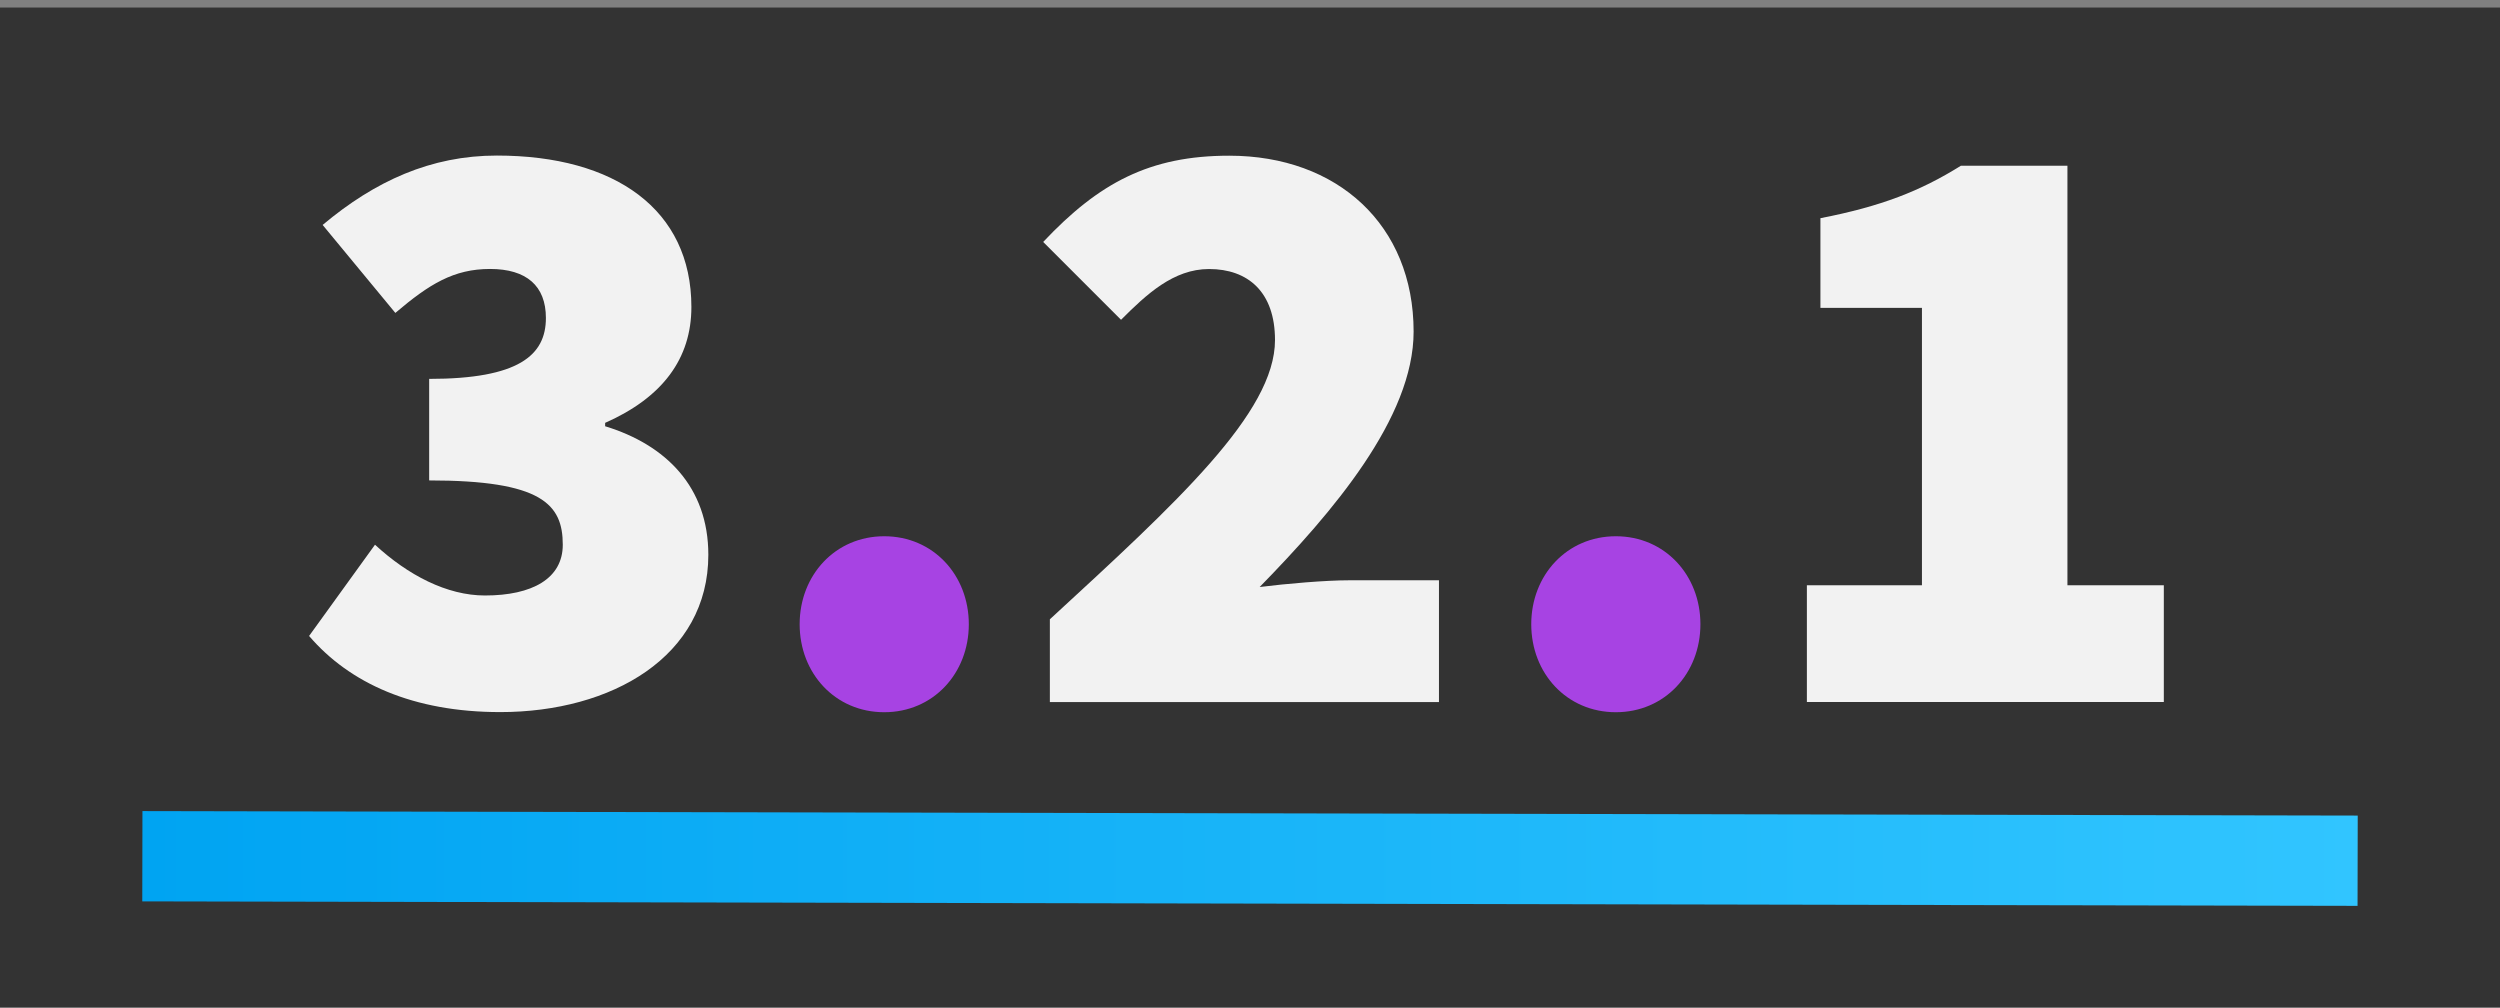<?xml version="1.0" encoding="UTF-8"?><svg id="a" xmlns="http://www.w3.org/2000/svg" xmlns:xlink="http://www.w3.org/1999/xlink" viewBox="0 0 360 145.08"><rect x="0" y="0" width="360" height="145.08" fill="#808080" stroke="none"/><defs><linearGradient id="b" x1="20.49" y1="123.62" x2="339.51" y2="123.62" gradientUnits="userSpaceOnUse"><stop offset="0" stop-color="#00a4f2"/><stop offset="1" stop-color="#31c5ff"/></linearGradient></defs><rect y="1.08" width="360" height="144" style="fill:#333;"/><g><g><path d="M44.5,91.59l9.5-13.15c4.75,4.38,10.35,7.31,15.83,7.31,6.82,0,11.21-2.44,11.21-7.31,0-5.85-3.04-9.26-19.24-9.26v-14.62c12.91,0,16.81-3.41,16.81-8.77,0-4.63-2.8-7.06-8.04-7.06s-8.77,2.19-13.64,6.33l-10.47-12.67c7.55-6.33,15.59-9.99,25.09-9.99,17.05,0,28.01,7.79,28.01,21.8,0,7.43-4.14,13.03-12.42,16.69v.49c8.77,2.68,14.86,8.77,14.86,18.51,0,14.62-13.88,22.65-29.96,22.65-12.54,0-21.68-4.14-27.53-10.96Z" style="fill:#f2f2f2;"/><path d="M115.15,89.89c0-7.06,5.12-12.67,12.18-12.67s12.18,5.6,12.18,12.67-5.12,12.67-12.18,12.67-12.18-5.6-12.18-12.67Z" style="fill:#a743e3;"/><path d="M151.2,89.16c18.27-16.81,32.4-29.72,32.4-40.19,0-6.94-3.9-10.23-9.5-10.23-5.12,0-9.01,3.65-12.67,7.31l-11.21-11.21c8.04-8.53,15.35-12.42,26.79-12.42,15.59,0,26.55,9.99,26.55,25.33,0,12.42-11.69,26.06-22.17,36.78,3.9-.49,9.5-.97,12.91-.97h12.91v17.54h-56.03v-11.94Z" style="fill:#f2f2f2;"/><path d="M220.5,89.89c0-7.06,5.12-12.67,12.18-12.67s12.18,5.6,12.18,12.67-5.12,12.67-12.18,12.67-12.18-5.6-12.18-12.67Z" style="fill:#a743e3;"/><path d="M260.2,84.28h16.56V44.33h-14.62v-12.91c8.77-1.71,14.37-3.9,20.22-7.55h15.35v60.41h13.88v16.81h-51.4v-16.81Z" style="fill:#f2f2f2;"/></g><line x1="27" y1="123.31" x2="333" y2="123.93" style="fill:none; stroke:url(#b); stroke-linecap:square; stroke-miterlimit:10; stroke-width:13px;"/></g></svg>